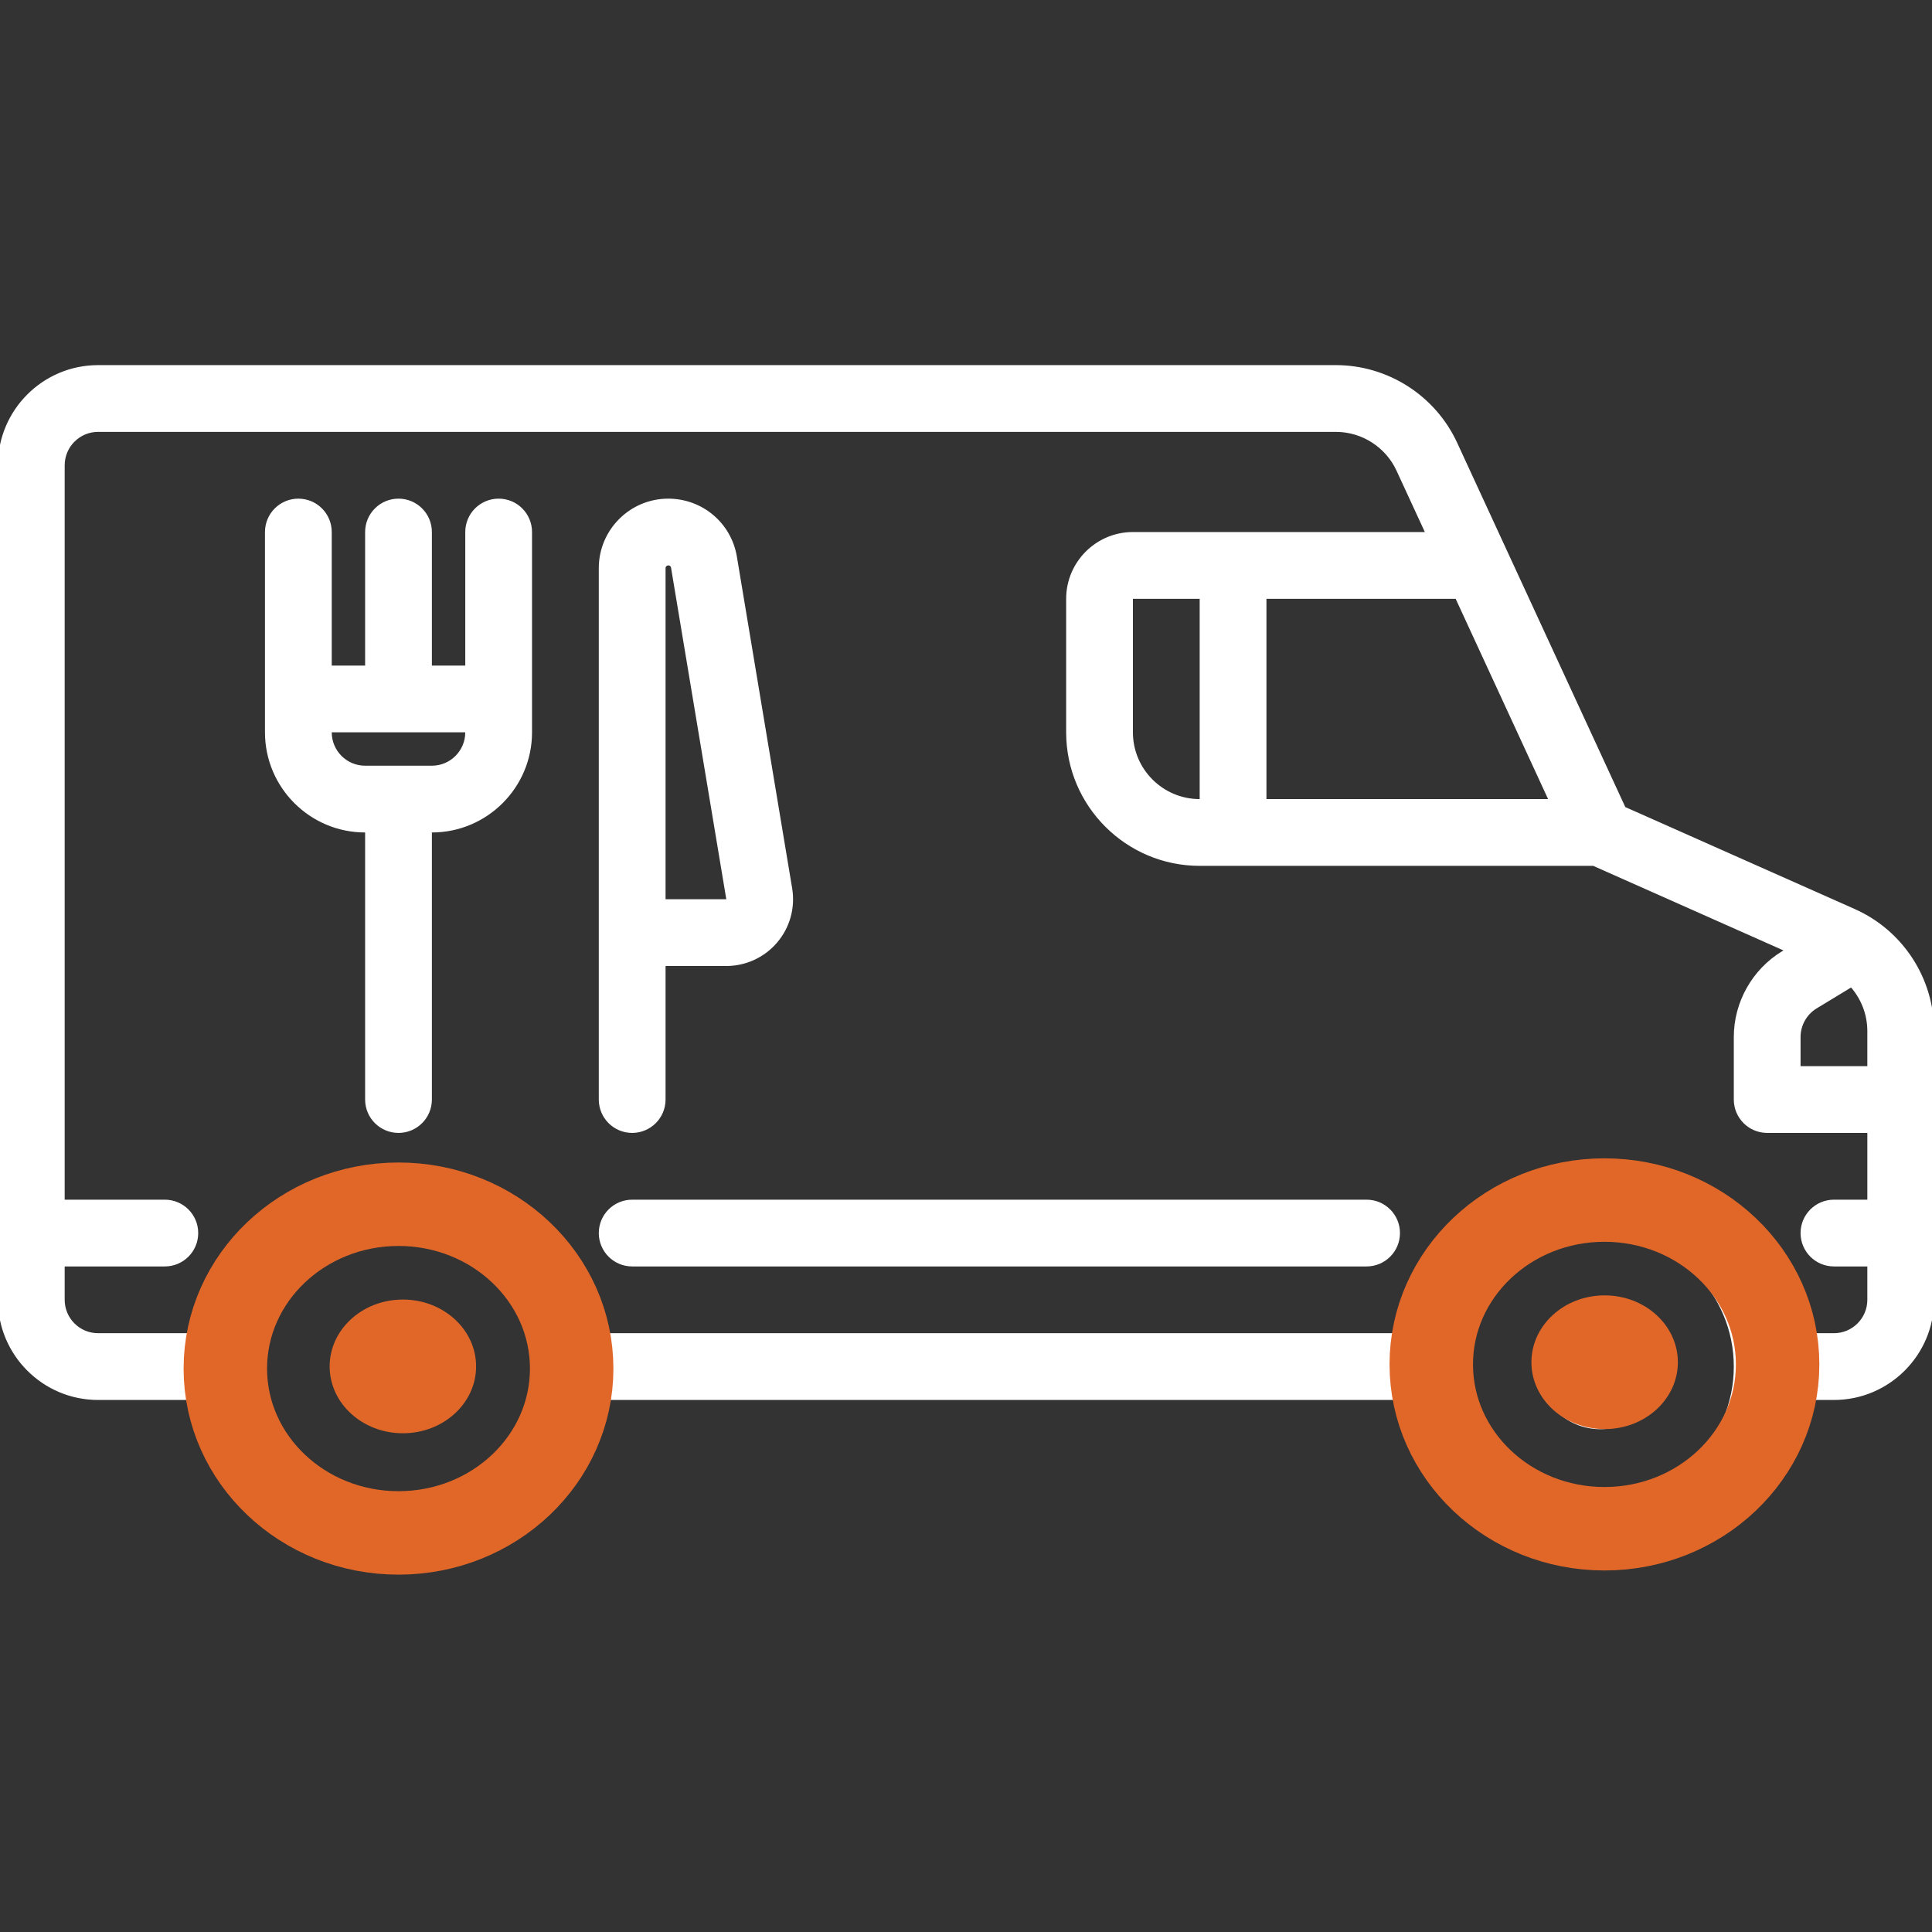 <svg width="462.999" height="462.999" xmlns="http://www.w3.org/2000/svg">

 <rect width="100%" height="100%" fill="#333333" stroke="none"/>

 <g>
  <title>background</title>
  <rect fill="none" id="canvas_background" height="402" width="582" y="-1" x="-1"/>
 </g>
 <g>
  <title>Layer 1</title>
  <g id="svg_1">
   <g id="svg_2">
    <g id="svg_3">
     <path fill="#ffffff" stroke="#ffffff" id="svg_4" d="m383.5,313c-7.995,0 -14.5,6.505 -14.5,14.5s6.505,14.5 14.5,14.5s14.5,-6.505 14.5,-14.5s-6.505,-14.5 -14.5,-14.5z"/>
     <path fill="#ffffff" stroke="#ffffff" id="svg_5" d="m95.5,313c-7.995,0 -14.5,6.505 -14.5,14.5s6.505,14.5 14.5,14.5s14.5,-6.505 14.5,-14.5s-6.505,-14.5 -14.5,-14.5z"/>
     <path fill="#ffffff" stroke="#ffffff" id="svg_6" d="m444.293,218.312l-55.167,-24.519l-40.382,-87.494c-5.13,-11.117 -16.357,-18.299 -28.6,-18.299l-296.644,0c-12.958,0 -23.5,10.542 -23.5,23.5l0,200c0,12.958 10.542,23.5 23.5,23.5l25.098,0c3.607,22.64 23.263,40 46.902,40s43.295,-17.36 46.902,-40l194.195,0c3.607,22.64 23.263,40 46.902,40c23.639,0 43.295,-17.36 46.902,-40l9.098,0c12.958,0 23.5,-10.542 23.5,-23.5l0,-64.403c0.001,-12.436 -7.342,-23.735 -18.706,-28.785zm-95.13,-75.312l22.615,49l-68.778,0l0,-49l46.163,0zm-253.663,217c-17.92,0 -32.5,-14.58 -32.5,-32.5c0,-17.921 14.58,-32.5 32.5,-32.5s32.5,14.579 32.5,32.5c0,17.92 -14.58,32.5 -32.5,32.5zm288,0c-17.92,0 -32.5,-14.579 -32.5,-32.5c0,-17.921 14.58,-32.5 32.5,-32.5c17.92,0 32.5,14.579 32.5,32.5c0,17.92 -14.58,32.5 -32.5,32.5zm64.5,-72l-8.5,0c-4.142,0 -7.5,3.357 -7.5,7.5s3.358,7.5 7.5,7.5l8.5,0l0,8.5c0,4.687 -3.813,8.5 -8.5,8.5l-9.098,0c-3.607,-22.64 -23.263,-40 -46.902,-40c-23.639,0 -43.295,17.36 -46.902,40l-194.196,0c-3.607,-22.64 -23.263,-40 -46.902,-40s-43.295,17.36 -46.902,40l-25.098,0c-4.687,0 -8.5,-3.813 -8.5,-8.5l0,-8.5l24.5,0c4.142,0 7.5,-3.357 7.5,-7.5s-3.358,-7.5 -7.5,-7.5l-24.5,0l0,-176.5c0,-4.687 3.813,-8.5 8.5,-8.5l296.644,0c6.413,0 12.294,3.763 14.981,9.585l7.115,15.415l-70.74,0c-8.547,0 -15.5,6.953 -15.5,15.5l0,32c0,17.369 14.131,31.5 31.5,31.5l94.409,0l46.575,20.7l-1.18,0.716c-6.972,4.233 -11.304,11.93 -11.304,20.087l0,14.997c0,4.143 3.358,7.5 7.5,7.5l24.5,0l0,17zm-160,-145l0,49l-0.5,0c-9.098,0 -16.5,-7.402 -16.5,-16.5l0,-32c0,-0.275 0.224,-0.5 0.5,-0.5l16.5,0zm160,113l-17,0l0,-7.496c0,-2.95 1.567,-5.734 4.088,-7.266l8.616,-5.231c2.707,2.982 4.296,6.911 4.296,11.089l0,8.904z"/>
     <path fill="#ffffff" stroke="#ffffff" id="svg_7" d="m327.5,288l-176,0c-4.142,0 -7.5,3.357 -7.5,7.5s3.358,7.5 7.5,7.5l176,0c4.142,0 7.5,-3.357 7.5,-7.5s-3.358,-7.5 -7.5,-7.5z"/>
     <path fill="#ffffff" stroke="#ffffff" id="svg_8" d="m119.5,120c-4.142,0 -7.5,3.357 -7.5,7.5l0,32.5l-9,0l0,-32.5c0,-4.143 -3.358,-7.5 -7.5,-7.5c-4.142,0 -7.5,3.357 -7.5,7.5l0,32.5l-9,0l0,-32.5c0,-4.143 -3.358,-7.5 -7.5,-7.5c-4.142,0 -7.5,3.357 -7.5,7.5l0,48c0,12.958 10.542,23.5 23.5,23.5l0.5,0l0,64.5c0,4.143 3.358,7.5 7.5,7.5c4.142,0 7.5,-3.357 7.5,-7.5l0,-64.5l0.5,0c12.958,0 23.5,-10.542 23.5,-23.5l0,-48c0,-4.143 -3.358,-7.5 -7.5,-7.5zm-7.5,55.5c0,4.687 -3.813,8.5 -8.5,8.5l-16,0c-4.687,0 -8.5,-3.813 -8.5,-8.5l0,-0.5l33,0l0,0.5z"/>
     <path fill="#ffffff" stroke="#ffffff" id="svg_9" d="m151.5,271c4.142,0 7.5,-3.357 7.5,-7.5l0,-32.5l15.056,0c4.565,0 8.876,-1.998 11.827,-5.481c2.951,-3.483 4.212,-8.063 3.462,-12.567l-13.244,-79.465c-1.302,-7.815 -7.998,-13.487 -15.961,-13.487c-8.9,0 -16.14,7.24 -16.14,16.14l0,127.36c0,4.143 3.358,7.5 7.5,7.5zm7.5,-134.86c0,-0.628 0.511,-1.14 1.181,-1.14c0.56,0 1.033,0.4 1.125,0.953l13.244,79.465c0.01,0.063 0.038,0.229 -0.111,0.405c-0.151,0.177 -0.319,0.177 -0.383,0.177l-15.056,0l0,-79.86z"/>
    </g>
    <ellipse stroke="#e16729" ry="39.384" rx="41.5" id="svg_25" cy="326.975" cx="384.5" stroke-width="20" fill="none"/>
    <ellipse stroke="#e16729" ry="39.384" rx="41.5" id="svg_26" cy="327.975" cx="95.5" stroke-width="20" fill="none"/>
    <ellipse stroke="#e16729" ry="16.022" rx="17.548" id="svg_27" cy="327.456" cx="96.547" stroke-width="0" fill="#e16729"/>
    <ellipse stroke="#e16729" ry="16.022" rx="17.548" id="svg_29" cy="326.456" cx="384.547" stroke-width="0" fill="#e16729"/>
   </g>
  </g>
  <g id="svg_10"/>
  <g id="svg_11"/>
  <g id="svg_12"/>
  <g id="svg_13"/>
  <g id="svg_14"/>
  <g id="svg_15"/>
  <g id="svg_16"/>
  <g id="svg_17"/>
  <g id="svg_18"/>
  <g id="svg_19"/>
  <g id="svg_20"/>
  <g id="svg_21"/>
  <g id="svg_22"/>
  <g id="svg_23"/>
  <g id="svg_24"/>
 </g>
</svg>
